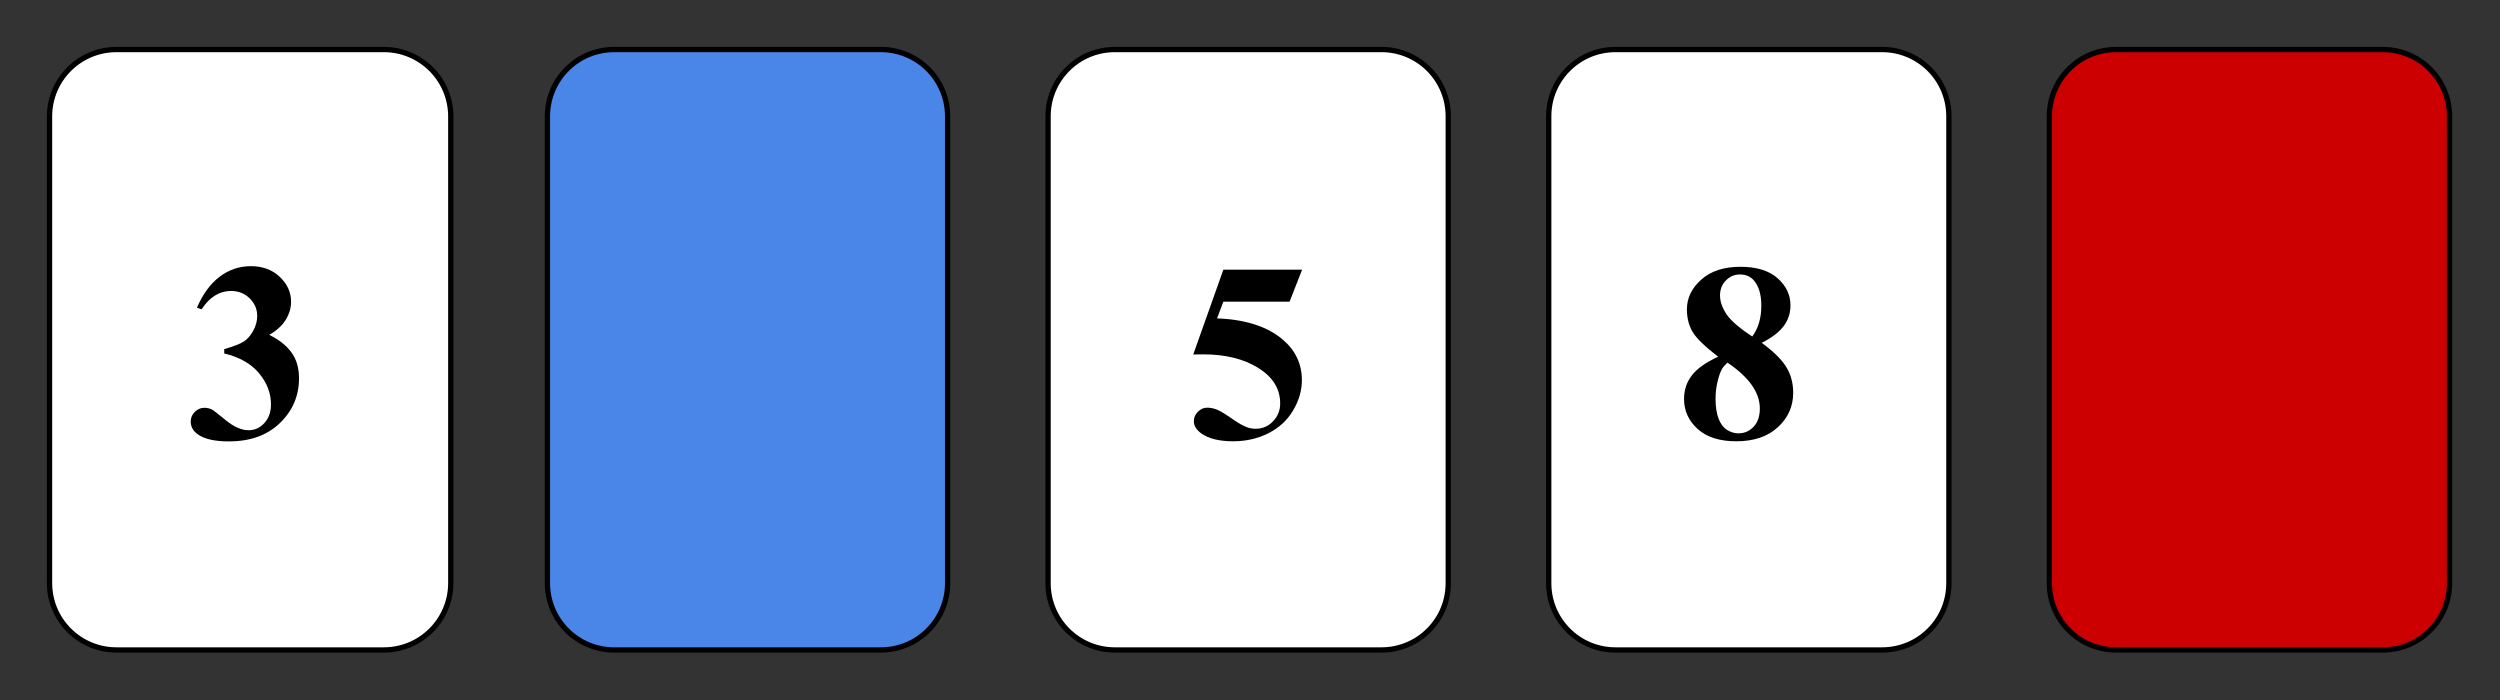 <svg version="1.1" viewBox="0.0 0.0 944.882 264.567" fill="none" stroke="none" stroke-linecap="square" stroke-miterlimit="10" xmlns:xlink="http://www.w3.org/1999/xlink" xmlns="http://www.w3.org/2000/svg"><rect x="0.0" y="0.0" width="944.882" height="264.567" fill="#333333" stroke="none"/><clipPath id="p.0"><path d="m0 0l944.882 0l0 264.567l-944.882 0l0 -264.567z" clip-rule="nonzero"/></clipPath><g clip-path="url(#p.0)"><path fill="#000000" fill-opacity="0.0" d="m0 0l944.882 0l0 264.567l-944.882 0z" fill-rule="evenodd"/><path fill="#ffffff" d="m18.722 43.998l0 0c0 -13.96 11.316 -25.276 25.276 -25.276l101.101 0l0 0c6.704 0 13.133 2.663 17.873 7.403c4.74 4.74 7.403 11.169 7.403 17.873l0 176.377c0 13.96 -11.316 25.276 -25.276 25.276l-101.101 0c-13.96 0 -25.276 -11.316 -25.276 -25.276z" fill-rule="evenodd"/><path stroke="#000000" stroke-width="2.0" stroke-linejoin="round" stroke-linecap="butt" d="m18.722 43.998l0 0c0 -13.96 11.316 -25.276 25.276 -25.276l101.101 0l0 0c6.704 0 13.133 2.663 17.873 7.403c4.74 4.74 7.403 11.169 7.403 17.873l0 176.377c0 13.96 -11.316 25.276 -25.276 25.276l-101.101 0c-13.96 0 -25.276 -11.316 -25.276 -25.276z" fill-rule="evenodd"/><path fill="#4a86e8" d="m206.907 43.93l0 0c0 -13.922 11.286 -25.208 25.208 -25.208l100.828 0l0 0c6.686 0 13.097 2.656 17.825 7.383c4.727 4.727 7.383 11.139 7.383 17.825l0 176.513c0 13.922 -11.286 25.208 -25.208 25.208l-100.828 0c-13.922 0 -25.208 -11.286 -25.208 -25.208z" fill-rule="evenodd"/><path stroke="#000000" stroke-width="2.0" stroke-linejoin="round" stroke-linecap="butt" d="m206.907 43.93l0 0c0 -13.922 11.286 -25.208 25.208 -25.208l100.828 0l0 0c6.686 0 13.097 2.656 17.825 7.383c4.727 4.727 7.383 11.139 7.383 17.825l0 176.513c0 13.922 -11.286 25.208 -25.208 25.208l-100.828 0c-13.922 0 -25.208 -11.286 -25.208 -25.208z" fill-rule="evenodd"/><path fill="#ffffff" d="m396.126 43.93l0 0c0 -13.922 11.286 -25.208 25.208 -25.208l100.828 0l0 0c6.686 0 13.097 2.656 17.825 7.383c4.727 4.727 7.383 11.139 7.383 17.825l0 176.513c0 13.922 -11.286 25.208 -25.208 25.208l-100.828 0c-13.922 0 -25.208 -11.286 -25.208 -25.208z" fill-rule="evenodd"/><path stroke="#000000" stroke-width="2.0" stroke-linejoin="round" stroke-linecap="butt" d="m396.126 43.93l0 0c0 -13.922 11.286 -25.208 25.208 -25.208l100.828 0l0 0c6.686 0 13.097 2.656 17.825 7.383c4.727 4.727 7.383 11.139 7.383 17.825l0 176.513c0 13.922 -11.286 25.208 -25.208 25.208l-100.828 0c-13.922 0 -25.208 -11.286 -25.208 -25.208z" fill-rule="evenodd"/><path fill="#ffffff" d="m585.346 43.93l0 0c0 -13.922 11.286 -25.208 25.208 -25.208l100.828 0l0 0c6.686 0 13.097 2.656 17.825 7.383c4.727 4.727 7.383 11.139 7.383 17.825l0 176.513c0 13.922 -11.286 25.208 -25.208 25.208l-100.828 0c-13.922 0 -25.208 -11.286 -25.208 -25.208z" fill-rule="evenodd"/><path stroke="#000000" stroke-width="2.0" stroke-linejoin="round" stroke-linecap="butt" d="m585.346 43.93l0 0c0 -13.922 11.286 -25.208 25.208 -25.208l100.828 0l0 0c6.686 0 13.097 2.656 17.825 7.383c4.727 4.727 7.383 11.139 7.383 17.825l0 176.513c0 13.922 -11.286 25.208 -25.208 25.208l-100.828 0c-13.922 0 -25.208 -11.286 -25.208 -25.208z" fill-rule="evenodd"/><path fill="#cc0000" d="m774.565 43.93l0 0c0 -13.922 11.286 -25.208 25.208 -25.208l100.828 0l0 0c6.686 0 13.097 2.656 17.825 7.383c4.727 4.727 7.383 11.139 7.383 17.825l0 176.513c0 13.922 -11.286 25.208 -25.208 25.208l-100.828 0c-13.922 0 -25.208 -11.286 -25.208 -25.208z" fill-rule="evenodd"/><path stroke="#000000" stroke-width="2.0" stroke-linejoin="round" stroke-linecap="butt" d="m774.565 43.93l0 0c0 -13.922 11.286 -25.208 25.208 -25.208l100.828 0l0 0c6.686 0 13.097 2.656 17.825 7.383c4.727 4.727 7.383 11.139 7.383 17.825l0 176.513c0 13.922 -11.286 25.208 -25.208 25.208l-100.828 0c-13.922 0 -25.208 -11.286 -25.208 -25.208z" fill-rule="evenodd"/><path fill="#000000" fill-opacity="0.0" d="m46.778 64.312l95.528 0l0 135.748l-95.528 0z" fill-rule="evenodd"/><path fill="#000000" d="m84.744 133.597l0 -1.641q5.344 -1.547 7.406 -2.875q2.062 -1.344 3.562 -4.078q1.5 -2.75 1.5 -5.562q0 -3.891 -2.844 -6.672q-2.828 -2.797 -7.047 -2.797q-6.562 0 -11.156 6.938l-1.734 -0.609q3.375 -7.828 8.641 -11.766q5.281 -3.938 11.75 -3.938q6.609 0 10.891 4.031q4.297 4.031 4.297 9.422q0 3.516 -2.0 6.781q-1.984 3.25 -6.25 5.734q5.484 2.672 8.359 6.594q2.891 3.906 2.891 9.812q0 9.938 -7.203 16.906q-7.188 6.953 -19.281 6.953q-8.062 0 -11.766 -2.672q-2.672 -1.875 -2.672 -4.828q0 -2.156 1.547 -3.672q1.547 -1.531 3.562 -1.531q1.547 0 2.906 0.656q0.75 0.375 5.312 4.109q4.578 3.719 8.562 3.719q3.469 0 5.953 -2.734q2.484 -2.75 2.484 -6.969q0 -6.422 -4.5 -11.828q-4.5 -5.422 -13.172 -7.484z" fill-rule="nonzero"/><path fill="#000000" fill-opacity="0.0" d="m427.905 64.312l87.685 0l0 135.748l-87.685 0z" fill-rule="evenodd"/><path fill="#000000" d="m462.373 101.91l29.766 0l-4.734 12.094l-25.031 0l-2.391 6.328q16.172 0.609 24.891 8.063q7.172 6.141 7.172 15.281q0 5.859 -3.328 11.469q-3.328 5.594 -9.375 8.625q-6.047 3.016 -13.266 3.016q-7.781 0 -11.953 -2.906q-2.906 -2.062 -2.906 -4.688q0 -2.016 1.516 -3.562q1.531 -1.547 3.547 -1.547q1.828 0 3.703 0.75q1.875 0.75 6.422 3.938q2.859 1.969 4.922 2.719q1.453 0.562 3.281 0.562q3.844 0 6.531 -2.812q2.703 -2.812 2.703 -6.75q0 -8.25 -8.25 -13.406q-8.25 -5.156 -20.812 -5.156q-1.266 0 -3.797 0.047l11.391 -32.063z" fill-rule="nonzero"/><path fill="#000000" fill-opacity="0.0" d="m609.354 64.312l95.528 0l0 135.748l-95.528 0z" fill-rule="evenodd"/><path fill="#000000" d="m665.836 129.566q6.703 4.922 9.297 9.172q2.609 4.234 2.609 9.719q0 7.688 -5.797 13.016q-5.781 5.312 -15.719 5.312q-9.422 0 -14.578 -4.641q-5.156 -4.641 -5.156 -11.344q0 -5.109 2.969 -8.953q2.984 -3.844 9.922 -7.031q-7.547 -5.766 -9.688 -9.422q-2.125 -3.656 -2.125 -8.484q0 -6.375 5.406 -11.219q5.422 -4.859 14.844 -4.859q9.094 0 13.984 4.297q4.906 4.281 4.906 10.281q0 4.5 -2.656 7.953q-2.641 3.438 -8.219 6.203zm-3.562 -2.391q1.734 -2.344 2.578 -5.25q0.844 -2.906 0.844 -6.375q0 -6.094 -2.625 -9.328q-1.969 -2.484 -5.438 -2.484q-3.141 0 -5.344 2.281q-2.203 2.266 -2.203 5.641q0 3.422 2.453 7.109q2.469 3.672 9.734 8.406zm-9.375 9.891q-1.453 1.312 -2.062 2.391q-0.938 1.641 -1.688 4.781q-0.75 3.141 -0.75 6.562q0 4.406 1.125 7.391q1.125 2.969 3.203 4.281q2.094 1.312 4.297 1.312q3.422 0 5.766 -2.5q2.344 -2.516 2.344 -6.875q0 -9.094 -12.234 -17.344z" fill-rule="nonzero"/></g></svg>